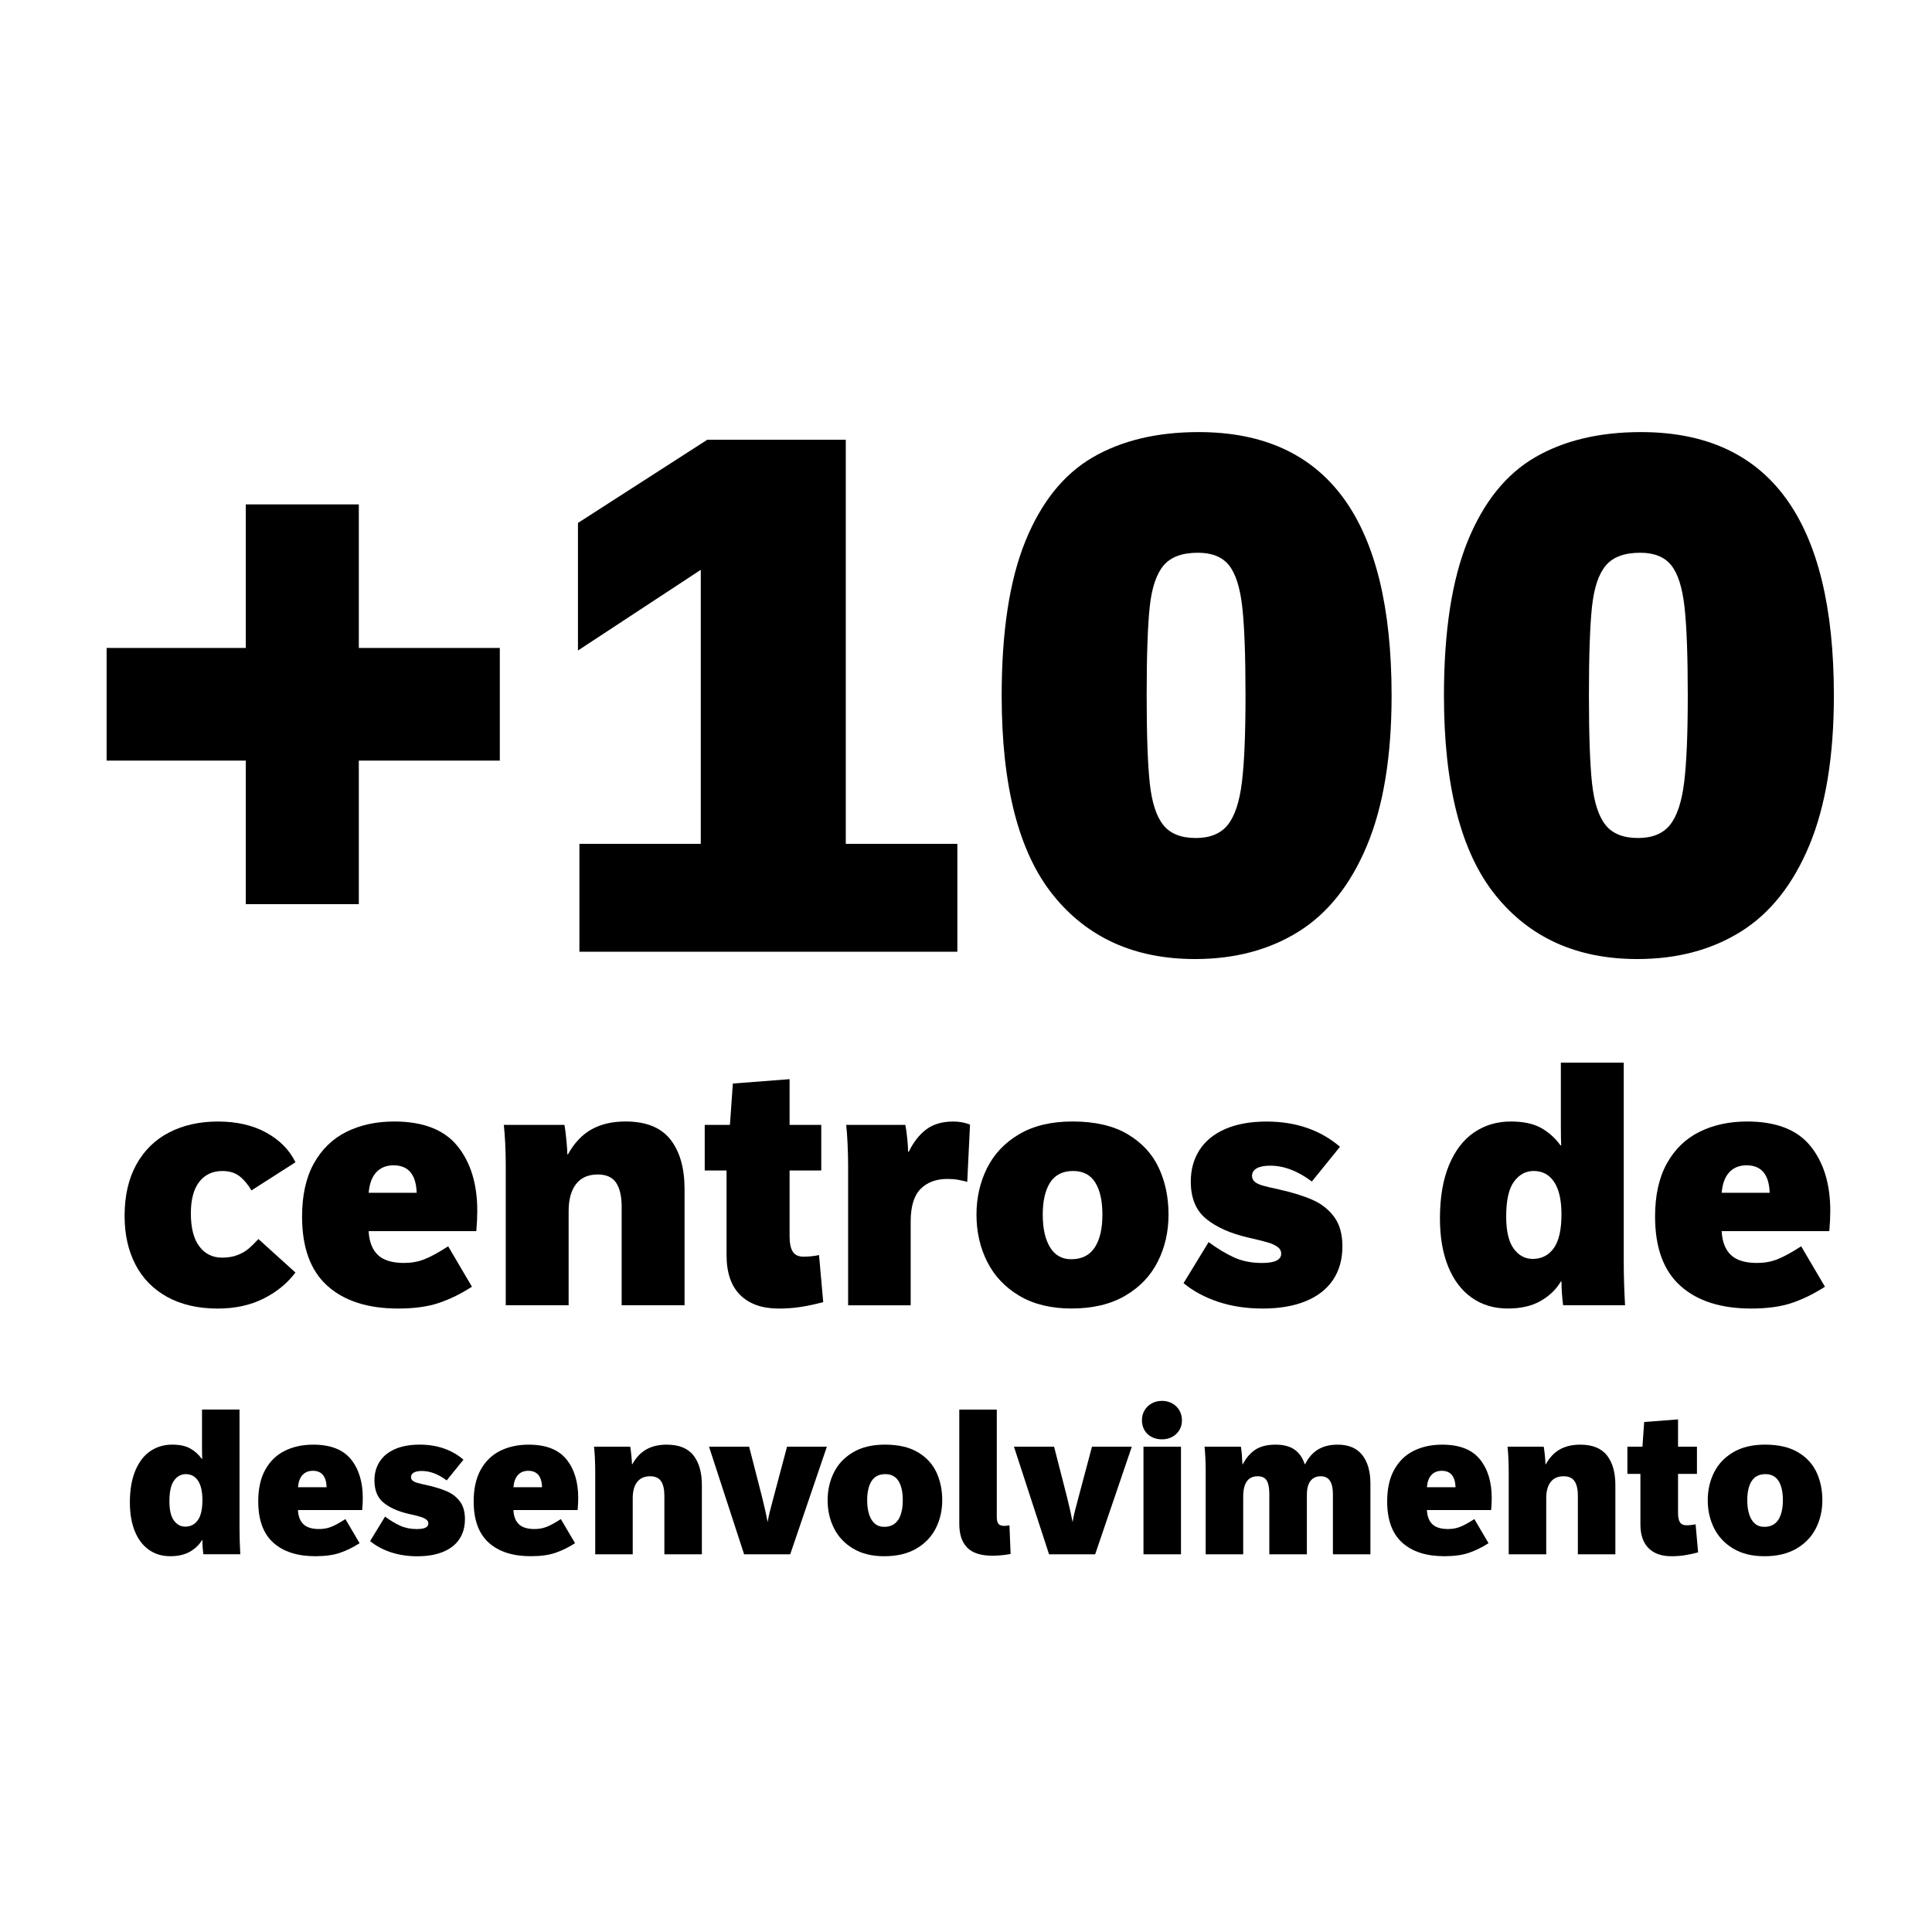 <?xml version="1.0" encoding="utf-8"?>
<!-- Generator: Adobe Illustrator 24.0.2, SVG Export Plug-In . SVG Version: 6.00 Build 0)  -->
<svg version="1.1" id="Layer_1" xmlns="http://www.w3.org/2000/svg" xmlns:xlink="http://www.w3.org/1999/xlink" x="0px" y="0px"
	 viewBox="0 0 800 800" style="enable-background:new 0 0 800 800;" xml:space="preserve">
<g>
	<path d="M101.78,314.95H44.15v-46.65h57.63v-59.44h46.8v59.44h58.38v46.65h-58.38v59.44h-46.8V314.95z"/>
	<path d="M239.92,349.41h50.26V235.95l-50.86,33.41v-52.82l53.57-34.46h57.33v167.33h46.2v44.69h-156.5V349.41z"/>
	<path d="M436.06,370.63c-14.2-17.66-21.29-45.19-21.29-82.61c0-26.58,3.29-47.93,9.86-64.03c6.57-16.1,15.85-27.64,27.84-34.61
		c11.99-6.97,26.61-10.46,43.86-10.46c53.27,0,79.9,36.37,79.9,109.1c0,25.08-3.39,45.74-10.16,62s-16.23,28.17-28.36,35.74
		c-12.14,7.58-26.43,11.36-42.89,11.36C469.85,397.12,450.26,388.29,436.06,370.63z M508.37,341.59c2.91-3.61,4.86-9.48,5.87-17.61
		c1-8.13,1.5-20.11,1.5-35.96c0-16.45-0.45-28.69-1.35-36.72c-0.9-8.02-2.73-13.77-5.49-17.23c-2.76-3.46-7.05-5.19-12.87-5.19
		c-6.52,0-11.26,1.76-14.22,5.27c-2.96,3.51-4.87,9.18-5.72,17c-0.85,7.82-1.28,20.11-1.28,36.87c0,16.25,0.43,28.34,1.28,36.26
		c0.85,7.93,2.71,13.69,5.57,17.3c2.86,3.61,7.35,5.42,13.47,5.42C501.04,347.01,505.46,345.2,508.37,341.59z"/>
	<path d="M619.2,370.63c-14.2-17.66-21.29-45.19-21.29-82.61c0-26.58,3.29-47.93,9.86-64.03c6.57-16.1,15.85-27.64,27.84-34.61
		c11.99-6.97,26.61-10.46,43.86-10.46c53.27,0,79.9,36.37,79.9,109.1c0,25.08-3.39,45.74-10.16,62s-16.23,28.17-28.36,35.74
		c-12.14,7.58-26.43,11.36-42.89,11.36C652.98,397.12,633.39,388.29,619.2,370.63z M691.5,341.59c2.91-3.61,4.86-9.48,5.87-17.61
		c1-8.13,1.5-20.11,1.5-35.96c0-16.45-0.45-28.69-1.35-36.72c-0.9-8.02-2.73-13.77-5.49-17.23c-2.76-3.46-7.05-5.19-12.87-5.19
		c-6.52,0-11.26,1.76-14.22,5.27c-2.96,3.51-4.87,9.18-5.72,17c-0.85,7.82-1.28,20.11-1.28,36.87c0,16.25,0.43,28.34,1.28,36.26
		c0.85,7.93,2.71,13.69,5.57,17.3c2.86,3.61,7.35,5.42,13.47,5.42C684.18,347.01,688.59,345.2,691.5,341.59z"/>
</g>
<g>
	<path d="M69.26,537.05c-5.8-3.19-10.2-7.67-13.19-13.45c-2.99-5.78-4.48-12.48-4.48-20.11c0-8.3,1.62-15.38,4.85-21.25
		c3.24-5.87,7.76-10.31,13.59-13.32c5.82-3.01,12.57-4.52,20.25-4.52c7.76,0,14.44,1.54,20.01,4.62s9.59,7.16,12.05,12.25
		l-18.21,11.65c-1.52-2.54-3.19-4.52-5.02-5.92c-1.83-1.41-4.17-2.11-7.03-2.11c-4.06,0-7.25,1.5-9.57,4.48
		c-2.32,2.99-3.48,7.34-3.48,13.05c0,6.02,1.17,10.59,3.51,13.69s5.48,4.65,9.4,4.65c2.41,0,4.52-0.34,6.33-1.04
		c1.81-0.69,3.33-1.56,4.58-2.61c1.25-1.05,2.63-2.4,4.15-4.05l15.33,13.86c-3.35,4.46-7.75,8.07-13.22,10.81
		c-5.47,2.74-11.79,4.12-18.98,4.12C82.02,541.83,75.06,540.24,69.26,537.05z"/>
	<path d="M135.56,532.43c-6.98-6.27-10.48-15.83-10.48-28.68c0-8.84,1.64-16.19,4.92-22.06c3.28-5.87,7.79-10.22,13.52-13.05
		c5.73-2.83,12.3-4.25,19.71-4.25c11.96,0,20.68,3.38,26.17,10.14c5.49,6.76,8.23,15.72,8.23,26.88c0,2.41-0.13,5.2-0.4,8.37h-44.58
		c0.22,4.37,1.5,7.66,3.82,9.87s5.93,3.31,10.84,3.31c2.99,0,5.76-0.49,8.3-1.47c2.54-0.98,5.87-2.79,9.97-5.42l9.84,16.73
		c-4.42,2.86-8.92,5.08-13.52,6.66c-4.6,1.58-10.29,2.38-17.07,2.38C152.3,541.83,142.54,538.7,135.56,532.43z M172.54,493.91
		c-0.27-7.59-3.46-11.38-9.57-11.38c-2.99,0-5.38,0.96-7.16,2.88c-1.79,1.92-2.83,4.75-3.15,8.5H172.54z"/>
	<path d="M209.42,482.53c0-3.12-0.08-6.2-0.23-9.24c-0.16-3.03-0.35-5.53-0.57-7.5h25.1c0.27,1.43,0.54,3.49,0.8,6.19
		c0.27,2.7,0.4,4.7,0.4,5.99h0.27c2.59-4.69,5.83-8.12,9.74-10.31c3.9-2.19,8.6-3.28,14.09-3.28c8.48,0,14.67,2.49,18.58,7.46
		c3.9,4.98,5.86,11.81,5.86,20.52v48.13h-26.04v-40.7c0-4.37-0.76-7.71-2.28-10.01c-1.52-2.3-4.06-3.45-7.63-3.45
		c-3.93,0-6.92,1.32-8.97,3.95c-2.05,2.63-3.08,6.38-3.08,11.25v38.96h-26.04V482.53z"/>
	<path d="M306.51,536.25c-3.77-3.73-5.66-9.25-5.66-16.57v-35.01h-9.04V465.8h10.44l1.21-17.13l23.49-1.81v18.94h13.12v18.88h-13.12
		v27.18c0,2.95,0.45,5.1,1.34,6.46c0.89,1.36,2.36,2.04,4.42,2.04c2.28,0,4.42-0.22,6.43-0.67l1.74,19.48
		c-3.3,0.89-6.42,1.56-9.34,2.01c-2.92,0.45-5.97,0.67-9.14,0.67C315.58,541.83,310.28,539.97,306.51,536.25z"/>
	<path d="M351.19,482.93c0-2.99-0.08-6.13-0.23-9.4c-0.16-3.28-0.35-5.86-0.57-7.73h24.5c0.27,1.34,0.52,3.19,0.77,5.56
		c0.25,2.37,0.37,4.22,0.37,5.56h0.27c1.96-4.02,4.38-7.11,7.26-9.27c2.88-2.16,6.62-3.25,11.21-3.25c2.45,0,4.75,0.42,6.89,1.27
		l-1.14,23.7c-1.38-0.36-2.7-0.65-3.95-0.87c-1.25-0.22-2.66-0.33-4.22-0.33c-4.69,0-8.4,1.37-11.14,4.12
		c-2.74,2.74-4.12,7.26-4.12,13.55v34.67h-25.9V482.93z"/>
	<path d="M422.17,536.61c-5.91-3.48-10.36-8.17-13.35-14.06c-2.99-5.89-4.48-12.43-4.48-19.61c0-6.96,1.45-13.36,4.35-19.21
		c2.9-5.85,7.33-10.53,13.29-14.06c5.96-3.52,13.33-5.29,22.12-5.29c9.28,0,16.88,1.75,22.79,5.25c5.91,3.5,10.22,8.14,12.92,13.92
		c2.7,5.78,4.05,12.24,4.05,19.38c0,7.09-1.48,13.59-4.45,19.48c-2.97,5.89-7.46,10.6-13.49,14.12c-6.02,3.53-13.43,5.29-22.22,5.29
		C435.26,541.83,428.09,540.09,422.17,536.61z M453.3,516.57c2.12-3.23,3.18-7.77,3.18-13.62c0-5.71-0.99-10.15-2.98-13.32
		c-1.99-3.17-5.03-4.75-9.14-4.75c-4.28,0-7.45,1.58-9.5,4.75c-2.05,3.17-3.08,7.61-3.08,13.32c0,5.71,1,10.22,3.01,13.52
		c2.01,3.3,4.93,4.95,8.77,4.95C447.93,521.42,451.18,519.8,453.3,516.57z"/>
	<path d="M504.44,539.06c-5.56-1.85-10.34-4.43-14.36-7.73l10.38-17c3.7,2.72,7.23,4.84,10.58,6.36c3.35,1.52,7.18,2.28,11.51,2.28
		c5.31,0,7.96-1.27,7.96-3.82c0-1.16-0.5-2.11-1.51-2.84s-2.38-1.36-4.12-1.87c-1.74-0.51-4.49-1.19-8.23-2.04
		c-7.27-1.7-13.02-4.27-17.24-7.73c-4.22-3.46-6.33-8.6-6.33-15.43c0-4.95,1.21-9.3,3.61-13.05c2.41-3.75,5.97-6.65,10.68-8.7
		c4.71-2.05,10.41-3.08,17.1-3.08c12.09,0,22.22,3.48,30.39,10.44l-11.65,14.39c-5.8-4.37-11.56-6.56-17.27-6.56
		c-2.41,0-4.26,0.37-5.56,1.1c-1.29,0.74-1.94,1.77-1.94,3.11c0,1.03,0.38,1.85,1.14,2.48c0.76,0.63,1.87,1.15,3.35,1.57
		c1.47,0.42,3.68,0.95,6.63,1.57c5.58,1.25,10.22,2.69,13.92,4.32c3.7,1.63,6.69,3.98,8.97,7.06c2.28,3.08,3.41,7.14,3.41,12.18
		c0,5.4-1.29,10.03-3.88,13.89c-2.59,3.86-6.36,6.8-11.31,8.83s-10.91,3.05-17.87,3.05C516.12,541.83,509.99,540.91,504.44,539.06z"
		/>
	<path d="M609.43,537.35c-4.24-2.99-7.5-7.29-9.77-12.89c-2.28-5.6-3.41-12.24-3.41-19.91c0-8.75,1.26-16.13,3.78-22.16
		c2.52-6.02,5.99-10.53,10.41-13.52c4.42-2.99,9.48-4.48,15.19-4.48c5.13,0,9.28,0.88,12.45,2.64c3.17,1.76,5.87,4.18,8.1,7.26h0.27
		c-0.09-1.83-0.13-4.66-0.13-8.5v-25.77h26.04v82.53c0,5.53,0.18,11.51,0.54,17.94h-25.64c-0.45-3.35-0.67-6.63-0.67-9.84h-0.27
		c-2.01,3.35-4.83,6.05-8.47,8.1c-3.64,2.05-8.13,3.08-13.49,3.08C618.64,541.83,613.67,540.34,609.43,537.35z M643.36,516.87
		c2.14-2.95,3.21-7.63,3.21-14.06c0-5.85-1-10.3-3.01-13.35c-2.01-3.06-4.84-4.58-8.5-4.58c-3.26,0-5.97,1.46-8.13,4.38
		c-2.16,2.92-3.25,7.75-3.25,14.49c0,6.02,1.04,10.45,3.11,13.29c2.08,2.83,4.7,4.25,7.87,4.25
		C638.32,521.29,641.22,519.81,643.36,516.87z"/>
	<path d="M695.81,532.43c-6.98-6.27-10.48-15.83-10.48-28.68c0-8.84,1.64-16.19,4.92-22.06c3.28-5.87,7.79-10.22,13.52-13.05
		c5.73-2.83,12.3-4.25,19.71-4.25c11.96,0,20.68,3.38,26.17,10.14c5.49,6.76,8.23,15.72,8.23,26.88c0,2.41-0.13,5.2-0.4,8.37h-44.58
		c0.22,4.37,1.5,7.66,3.82,9.87s5.93,3.31,10.84,3.31c2.99,0,5.76-0.49,8.3-1.47c2.54-0.98,5.87-2.79,9.97-5.42l9.84,16.73
		c-4.42,2.86-8.92,5.08-13.52,6.66c-4.6,1.58-10.29,2.38-17.07,2.38C712.55,541.83,702.79,538.7,695.81,532.43z M732.79,493.91
		c-0.27-7.59-3.46-11.38-9.57-11.38c-2.99,0-5.38,0.96-7.16,2.88c-1.79,1.92-2.83,4.75-3.15,8.5H732.79z"/>
</g>
<g>
	<path d="M61.65,641.73c-2.53-1.78-4.47-4.35-5.83-7.69c-1.36-3.34-2.04-7.3-2.04-11.88c0-5.22,0.75-9.62,2.26-13.22
		c1.5-3.59,3.57-6.28,6.21-8.07c2.64-1.78,5.66-2.68,9.06-2.68c3.06,0,5.54,0.53,7.43,1.58c1.89,1.05,3.5,2.5,4.83,4.33h0.16
		c-0.05-1.09-0.08-2.78-0.08-5.07v-15.38h15.53v49.24c0,3.3,0.11,6.87,0.32,10.7H84.21c-0.27-2-0.4-3.95-0.4-5.87h-0.16
		c-1.2,2-2.88,3.61-5.05,4.83c-2.17,1.22-4.85,1.84-8.05,1.84C67.14,644.41,64.18,643.52,61.65,641.73z M81.89,629.51
		c1.28-1.76,1.92-4.55,1.92-8.39c0-3.49-0.6-6.14-1.8-7.97c-1.2-1.82-2.89-2.74-5.07-2.74c-1.94,0-3.56,0.87-4.85,2.62
		c-1.29,1.74-1.94,4.63-1.94,8.65c0,3.59,0.62,6.24,1.86,7.93c1.24,1.69,2.8,2.54,4.69,2.54C78.88,632.15,80.62,631.27,81.89,629.51
		z"/>
	<path d="M113.18,638.8c-4.17-3.74-6.25-9.44-6.25-17.11c0-5.27,0.98-9.66,2.94-13.16s4.65-6.1,8.07-7.79s7.34-2.54,11.76-2.54
		c7.13,0,12.34,2.02,15.61,6.05s4.91,9.38,4.91,16.03c0,1.44-0.08,3.1-0.24,4.99h-26.6c0.13,2.61,0.89,4.57,2.28,5.89
		c1.38,1.32,3.54,1.98,6.47,1.98c1.78,0,3.43-0.29,4.95-0.88c1.52-0.59,3.5-1.66,5.95-3.24l5.87,9.98c-2.64,1.7-5.33,3.03-8.07,3.97
		c-2.74,0.95-6.14,1.42-10.18,1.42C123.17,644.41,117.35,642.54,113.18,638.8z M135.25,615.82c-0.16-4.53-2.06-6.79-5.71-6.79
		c-1.78,0-3.21,0.57-4.27,1.72c-1.07,1.15-1.69,2.84-1.88,5.07H135.25z"/>
	<path d="M161.82,642.75c-3.31-1.1-6.17-2.64-8.57-4.61l6.19-10.14c2.21,1.62,4.31,2.89,6.31,3.79s4.29,1.36,6.87,1.36
		c3.17,0,4.75-0.76,4.75-2.28c0-0.69-0.3-1.26-0.9-1.7c-0.6-0.44-1.42-0.81-2.46-1.12c-1.04-0.31-2.68-0.71-4.91-1.22
		c-4.34-1.01-7.77-2.55-10.28-4.61c-2.52-2.06-3.77-5.13-3.77-9.21c0-2.96,0.72-5.55,2.16-7.79s3.56-3.97,6.37-5.19
		c2.81-1.22,6.21-1.84,10.2-1.84c7.21,0,13.26,2.08,18.13,6.23l-6.95,8.59c-3.46-2.61-6.9-3.91-10.3-3.91
		c-1.44,0-2.54,0.22-3.31,0.66c-0.77,0.44-1.16,1.06-1.16,1.86c0,0.61,0.23,1.11,0.68,1.48c0.45,0.37,1.12,0.69,2,0.94
		s2.2,0.57,3.95,0.94c3.33,0.75,6.1,1.6,8.31,2.58c2.21,0.97,3.99,2.38,5.35,4.21c1.36,1.84,2.04,4.26,2.04,7.27
		c0,3.22-0.77,5.98-2.32,8.29c-1.54,2.3-3.79,4.06-6.75,5.27c-2.96,1.21-6.51,1.82-10.66,1.82
		C168.79,644.41,165.14,643.86,161.82,642.75z"/>
	<path d="M202.39,638.8c-4.17-3.74-6.25-9.44-6.25-17.11c0-5.27,0.98-9.66,2.94-13.16s4.65-6.1,8.07-7.79s7.34-2.54,11.76-2.54
		c7.13,0,12.34,2.02,15.61,6.05s4.91,9.38,4.91,16.03c0,1.44-0.08,3.1-0.24,4.99h-26.6c0.13,2.61,0.89,4.57,2.28,5.89
		c1.38,1.32,3.54,1.98,6.47,1.98c1.78,0,3.43-0.29,4.95-0.88c1.52-0.59,3.5-1.66,5.95-3.24l5.87,9.98c-2.64,1.7-5.33,3.03-8.07,3.97
		c-2.74,0.95-6.14,1.42-10.18,1.42C212.38,644.41,206.56,642.54,202.39,638.8z M224.46,615.82c-0.16-4.53-2.06-6.79-5.71-6.79
		c-1.78,0-3.21,0.57-4.27,1.72c-1.07,1.15-1.69,2.84-1.88,5.07H224.46z"/>
	<path d="M246.46,609.03c0-1.86-0.05-3.7-0.14-5.51c-0.09-1.81-0.21-3.3-0.34-4.47h14.98c0.16,0.85,0.32,2.08,0.48,3.69
		c0.16,1.61,0.24,2.8,0.24,3.57h0.16c1.54-2.79,3.48-4.84,5.81-6.15c2.33-1.3,5.13-1.96,8.41-1.96c5.06,0,8.75,1.48,11.08,4.45
		c2.33,2.97,3.49,7.05,3.49,12.24v28.71h-15.53v-24.28c0-2.61-0.45-4.6-1.36-5.97c-0.91-1.37-2.42-2.06-4.55-2.06
		c-2.34,0-4.13,0.79-5.35,2.36c-1.22,1.57-1.84,3.81-1.84,6.71v23.24h-15.53V609.03z"/>
	<path d="M293.59,599.04h16.61l5.31,20.69c1.09,4.39,1.88,7.91,2.36,10.54c0.21-1.36,0.51-2.82,0.9-4.37
		c0.39-1.56,0.91-3.56,1.58-6.01l5.55-20.85h16.49l-15.18,44.57h-19.09L293.59,599.04z"/>
	<path d="M353.35,641.29c-3.53-2.08-6.18-4.87-7.97-8.39c-1.78-3.51-2.68-7.41-2.68-11.7c0-4.15,0.87-7.97,2.6-11.46
		c1.73-3.49,4.37-6.28,7.93-8.39c3.55-2.1,7.95-3.16,13.2-3.16c5.54,0,10.07,1.04,13.6,3.13c3.53,2.09,6.1,4.86,7.71,8.31
		c1.61,3.45,2.42,7.3,2.42,11.56c0,4.23-0.89,8.11-2.66,11.62c-1.77,3.51-4.45,6.32-8.05,8.43c-3.59,2.1-8.01,3.16-13.26,3.16
		C361.15,644.41,356.87,643.37,353.35,641.29z M371.92,629.33c1.26-1.93,1.9-4.64,1.9-8.13c0-3.41-0.59-6.06-1.78-7.95
		s-3-2.84-5.45-2.84c-2.56,0-4.45,0.95-5.67,2.84s-1.84,4.54-1.84,7.95c0,3.41,0.6,6.1,1.8,8.07c1.2,1.97,2.94,2.96,5.23,2.96
		C368.71,632.23,370.65,631.26,371.92,629.33z"/>
	<path d="M400.49,640.83c-2.18-2.22-3.27-5.49-3.27-9.8v-47.36h15.53v44.57c0,1.2,0.22,2.1,0.66,2.7c0.44,0.6,1.26,0.9,2.46,0.9
		c0.51,0,1.21-0.08,2.12-0.24l0.48,11.86c-2.45,0.48-5.01,0.72-7.67,0.72C406.11,644.17,402.67,643.06,400.49,640.83z"/>
	<path d="M419.86,599.04h16.61l5.31,20.69c1.09,4.39,1.88,7.91,2.36,10.54c0.21-1.36,0.51-2.82,0.9-4.37
		c0.39-1.56,0.91-3.56,1.58-6.01l5.55-20.85h16.49l-15.18,44.57h-19.09L419.86,599.04z"/>
	<path d="M476.9,595.03c-1.26-0.65-2.26-1.58-2.97-2.78s-1.08-2.57-1.08-4.11c0-1.54,0.36-2.93,1.08-4.15
		c0.72-1.22,1.71-2.18,2.97-2.88s2.7-1.04,4.29-1.04c1.54,0,2.94,0.35,4.19,1.04c1.25,0.69,2.24,1.65,2.96,2.88
		c0.72,1.23,1.08,2.61,1.08,4.15c0,1.52-0.36,2.87-1.08,4.05s-1.7,2.12-2.96,2.79c-1.25,0.68-2.65,1.02-4.19,1.02
		C479.6,596.01,478.17,595.68,476.9,595.03z M473.49,599.04h15.53v44.57h-15.53V599.04z"/>
	<path d="M499.25,609.03c0-1.84-0.05-3.67-0.14-5.51c-0.09-1.84-0.21-3.33-0.34-4.47h15.06c0.16,0.91,0.29,2.06,0.4,3.47
		c0.11,1.41,0.19,2.67,0.24,3.79h0.16c1.36-2.64,3.09-4.65,5.19-6.03c2.1-1.38,4.9-2.08,8.39-2.08c3.25,0,5.84,0.67,7.79,2.02
		c1.94,1.34,3.35,3.35,4.23,6.01h0.24c1.28-2.61,3.01-4.6,5.21-5.97c2.2-1.37,4.93-2.06,8.21-2.06c4.53,0,7.92,1.43,10.18,4.29
		c2.26,2.86,3.39,6.81,3.39,11.84v29.27h-15.53v-24.88c0-2.48-0.41-4.33-1.24-5.57c-0.83-1.24-2.1-1.86-3.83-1.86
		c-1.81,0-3.21,0.64-4.21,1.92c-1,1.28-1.5,3.18-1.5,5.71v24.68H525.6v-24.88c0-2.56-0.35-4.43-1.06-5.63s-1.96-1.8-3.77-1.8
		c-3.99,0-5.99,2.83-5.99,8.51v23.8h-15.53V609.03z"/>
	<path d="M580.65,638.8c-4.17-3.74-6.25-9.44-6.25-17.11c0-5.27,0.98-9.66,2.94-13.16s4.65-6.1,8.07-7.79s7.34-2.54,11.76-2.54
		c7.13,0,12.34,2.02,15.61,6.05s4.91,9.38,4.91,16.03c0,1.44-0.08,3.1-0.24,4.99h-26.6c0.13,2.61,0.89,4.57,2.28,5.89
		c1.38,1.32,3.54,1.98,6.47,1.98c1.78,0,3.43-0.29,4.95-0.88c1.52-0.59,3.5-1.66,5.95-3.24l5.87,9.98c-2.64,1.7-5.33,3.03-8.07,3.97
		c-2.74,0.95-6.14,1.42-10.18,1.42C590.64,644.41,584.82,642.54,580.65,638.8z M602.71,615.82c-0.16-4.53-2.06-6.79-5.71-6.79
		c-1.78,0-3.21,0.57-4.27,1.72c-1.07,1.15-1.69,2.84-1.88,5.07H602.71z"/>
	<path d="M624.72,609.03c0-1.86-0.05-3.7-0.14-5.51c-0.09-1.81-0.21-3.3-0.34-4.47h14.98c0.16,0.85,0.32,2.08,0.48,3.69
		c0.16,1.61,0.24,2.8,0.24,3.57h0.16c1.54-2.79,3.48-4.84,5.81-6.15c2.33-1.3,5.13-1.96,8.41-1.96c5.06,0,8.75,1.48,11.08,4.45
		c2.33,2.97,3.49,7.05,3.49,12.24v28.71h-15.53v-24.28c0-2.61-0.45-4.6-1.36-5.97c-0.91-1.37-2.42-2.06-4.55-2.06
		c-2.34,0-4.13,0.79-5.35,2.36c-1.22,1.57-1.84,3.81-1.84,6.71v23.24h-15.53V609.03z"/>
	<path d="M682.64,641.07c-2.25-2.22-3.38-5.52-3.38-9.88V610.3h-5.39v-11.26h6.23l0.72-10.22l14.02-1.08v11.3h7.83v11.26h-7.83
		v16.21c0,1.76,0.27,3.04,0.8,3.85c0.53,0.81,1.41,1.22,2.64,1.22c1.36,0,2.64-0.13,3.83-0.4l1.04,11.62
		c-1.97,0.53-3.83,0.93-5.57,1.2c-1.74,0.27-3.56,0.4-5.45,0.4C688.05,644.41,684.89,643.3,682.64,641.07z"/>
	<path d="M717.79,641.29c-3.53-2.08-6.18-4.87-7.97-8.39c-1.78-3.51-2.68-7.41-2.68-11.7c0-4.15,0.87-7.97,2.6-11.46
		c1.73-3.49,4.37-6.28,7.93-8.39c3.55-2.1,7.95-3.16,13.2-3.16c5.54,0,10.07,1.04,13.6,3.13c3.53,2.09,6.1,4.86,7.71,8.31
		c1.61,3.45,2.42,7.3,2.42,11.56c0,4.23-0.89,8.11-2.66,11.62c-1.77,3.51-4.45,6.32-8.05,8.43c-3.59,2.1-8.01,3.16-13.26,3.16
		C725.59,644.41,721.31,643.37,717.79,641.29z M736.35,629.33c1.26-1.93,1.9-4.64,1.9-8.13c0-3.41-0.59-6.06-1.78-7.95
		s-3-2.84-5.45-2.84c-2.56,0-4.45,0.95-5.67,2.84s-1.84,4.54-1.84,7.95c0,3.41,0.6,6.1,1.8,8.07c1.2,1.97,2.94,2.96,5.23,2.96
		C733.15,632.23,735.09,631.26,736.35,629.33z"/>
</g>
</svg>
